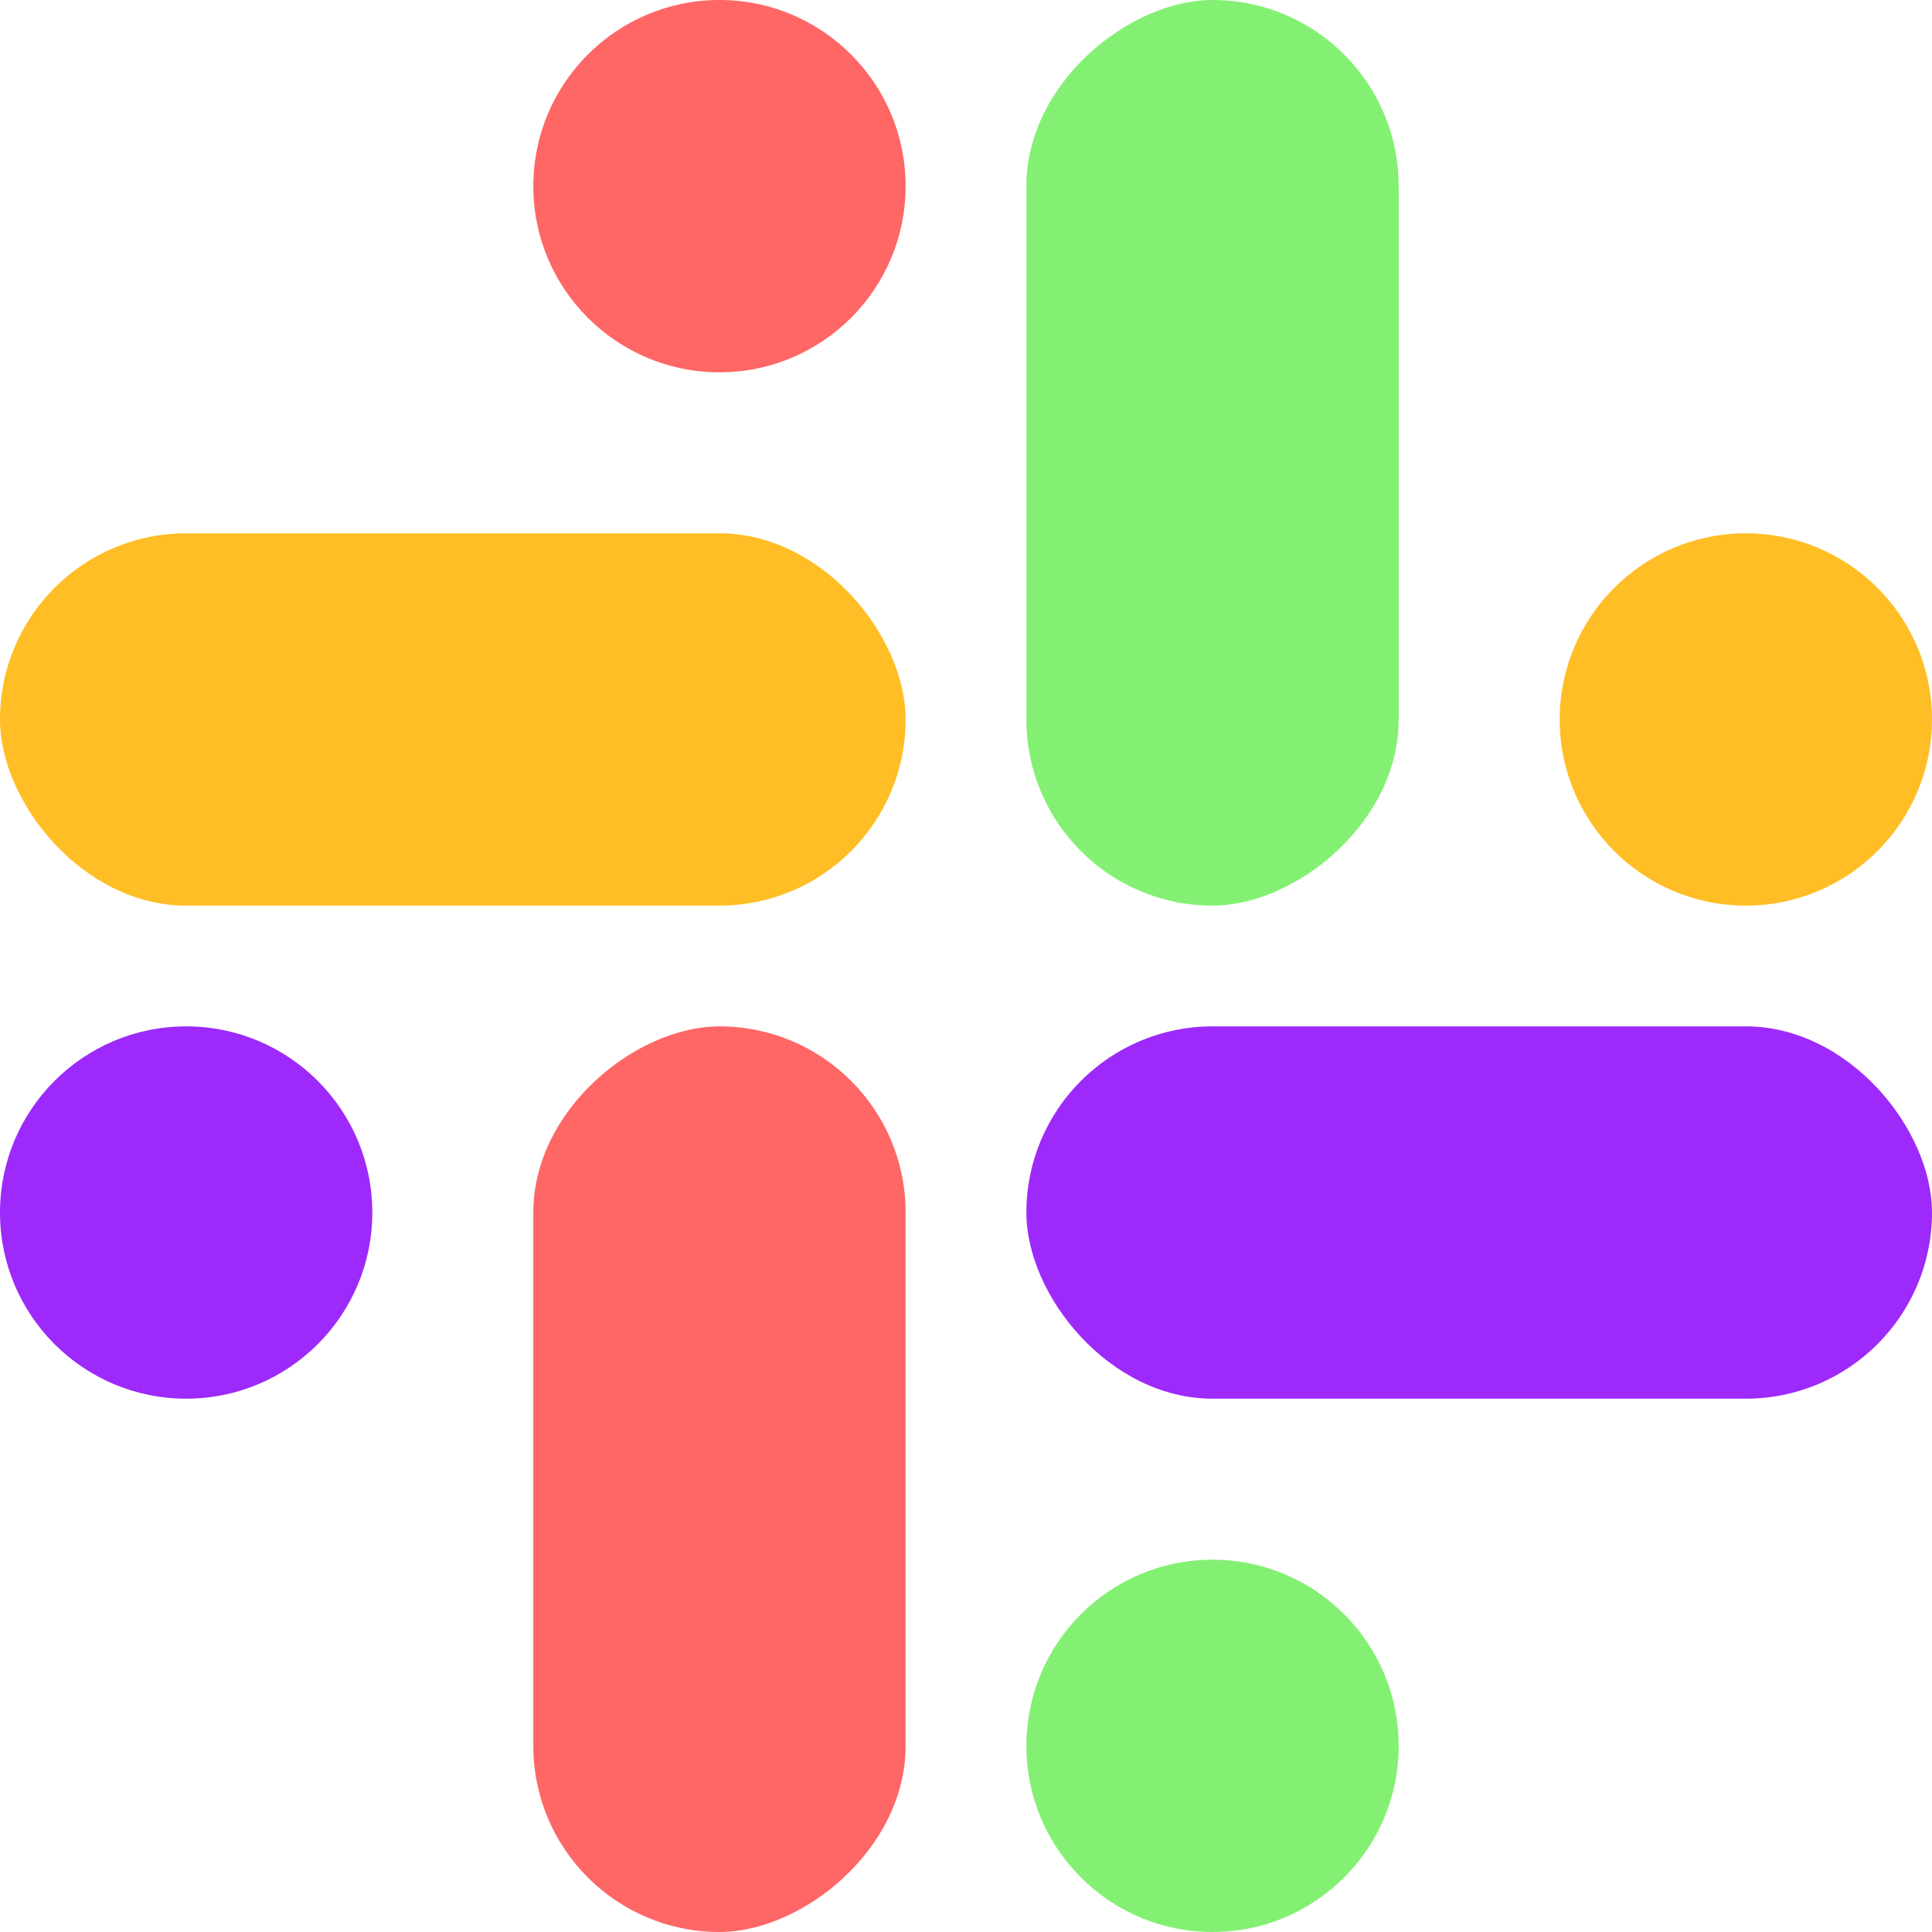 <svg xmlns="http://www.w3.org/2000/svg" xmlns:xlink="http://www.w3.org/1999/xlink" width="960" height="960" viewBox="0 0 960 960" fill="none">
<rect  x="0" y="265" width="450" height="185" rx="92.5"    fill="#FFBE26" >
</rect>
<circle cx="357.5" cy="92.5" r="92.5"   fill="#FF6666" >
</circle>
<circle cx="602.5" cy="867.5" r="92.5"   fill="#84F073" >
</circle>
<circle cx="92.5" cy="602.5" r="92.5"   fill="#9D2AFA" >
</circle>
<circle cx="867.5" cy="357.5" r="92.5"   fill="#FFBE26" >
</circle>
<rect  x="510" y="510" width="450" height="185" rx="92.5"    fill="#9D2AFA" >
</rect>
<rect  x="265" y="960" width="450" height="185" transform="rotate(-90 265 960)" rx="92.5"    fill="#FF6666" >
</rect>
<rect  x="510" y="450" width="450" height="185" transform="rotate(-90 510 450)" rx="92.5"    fill="#84F073" >
</rect>
</svg>
